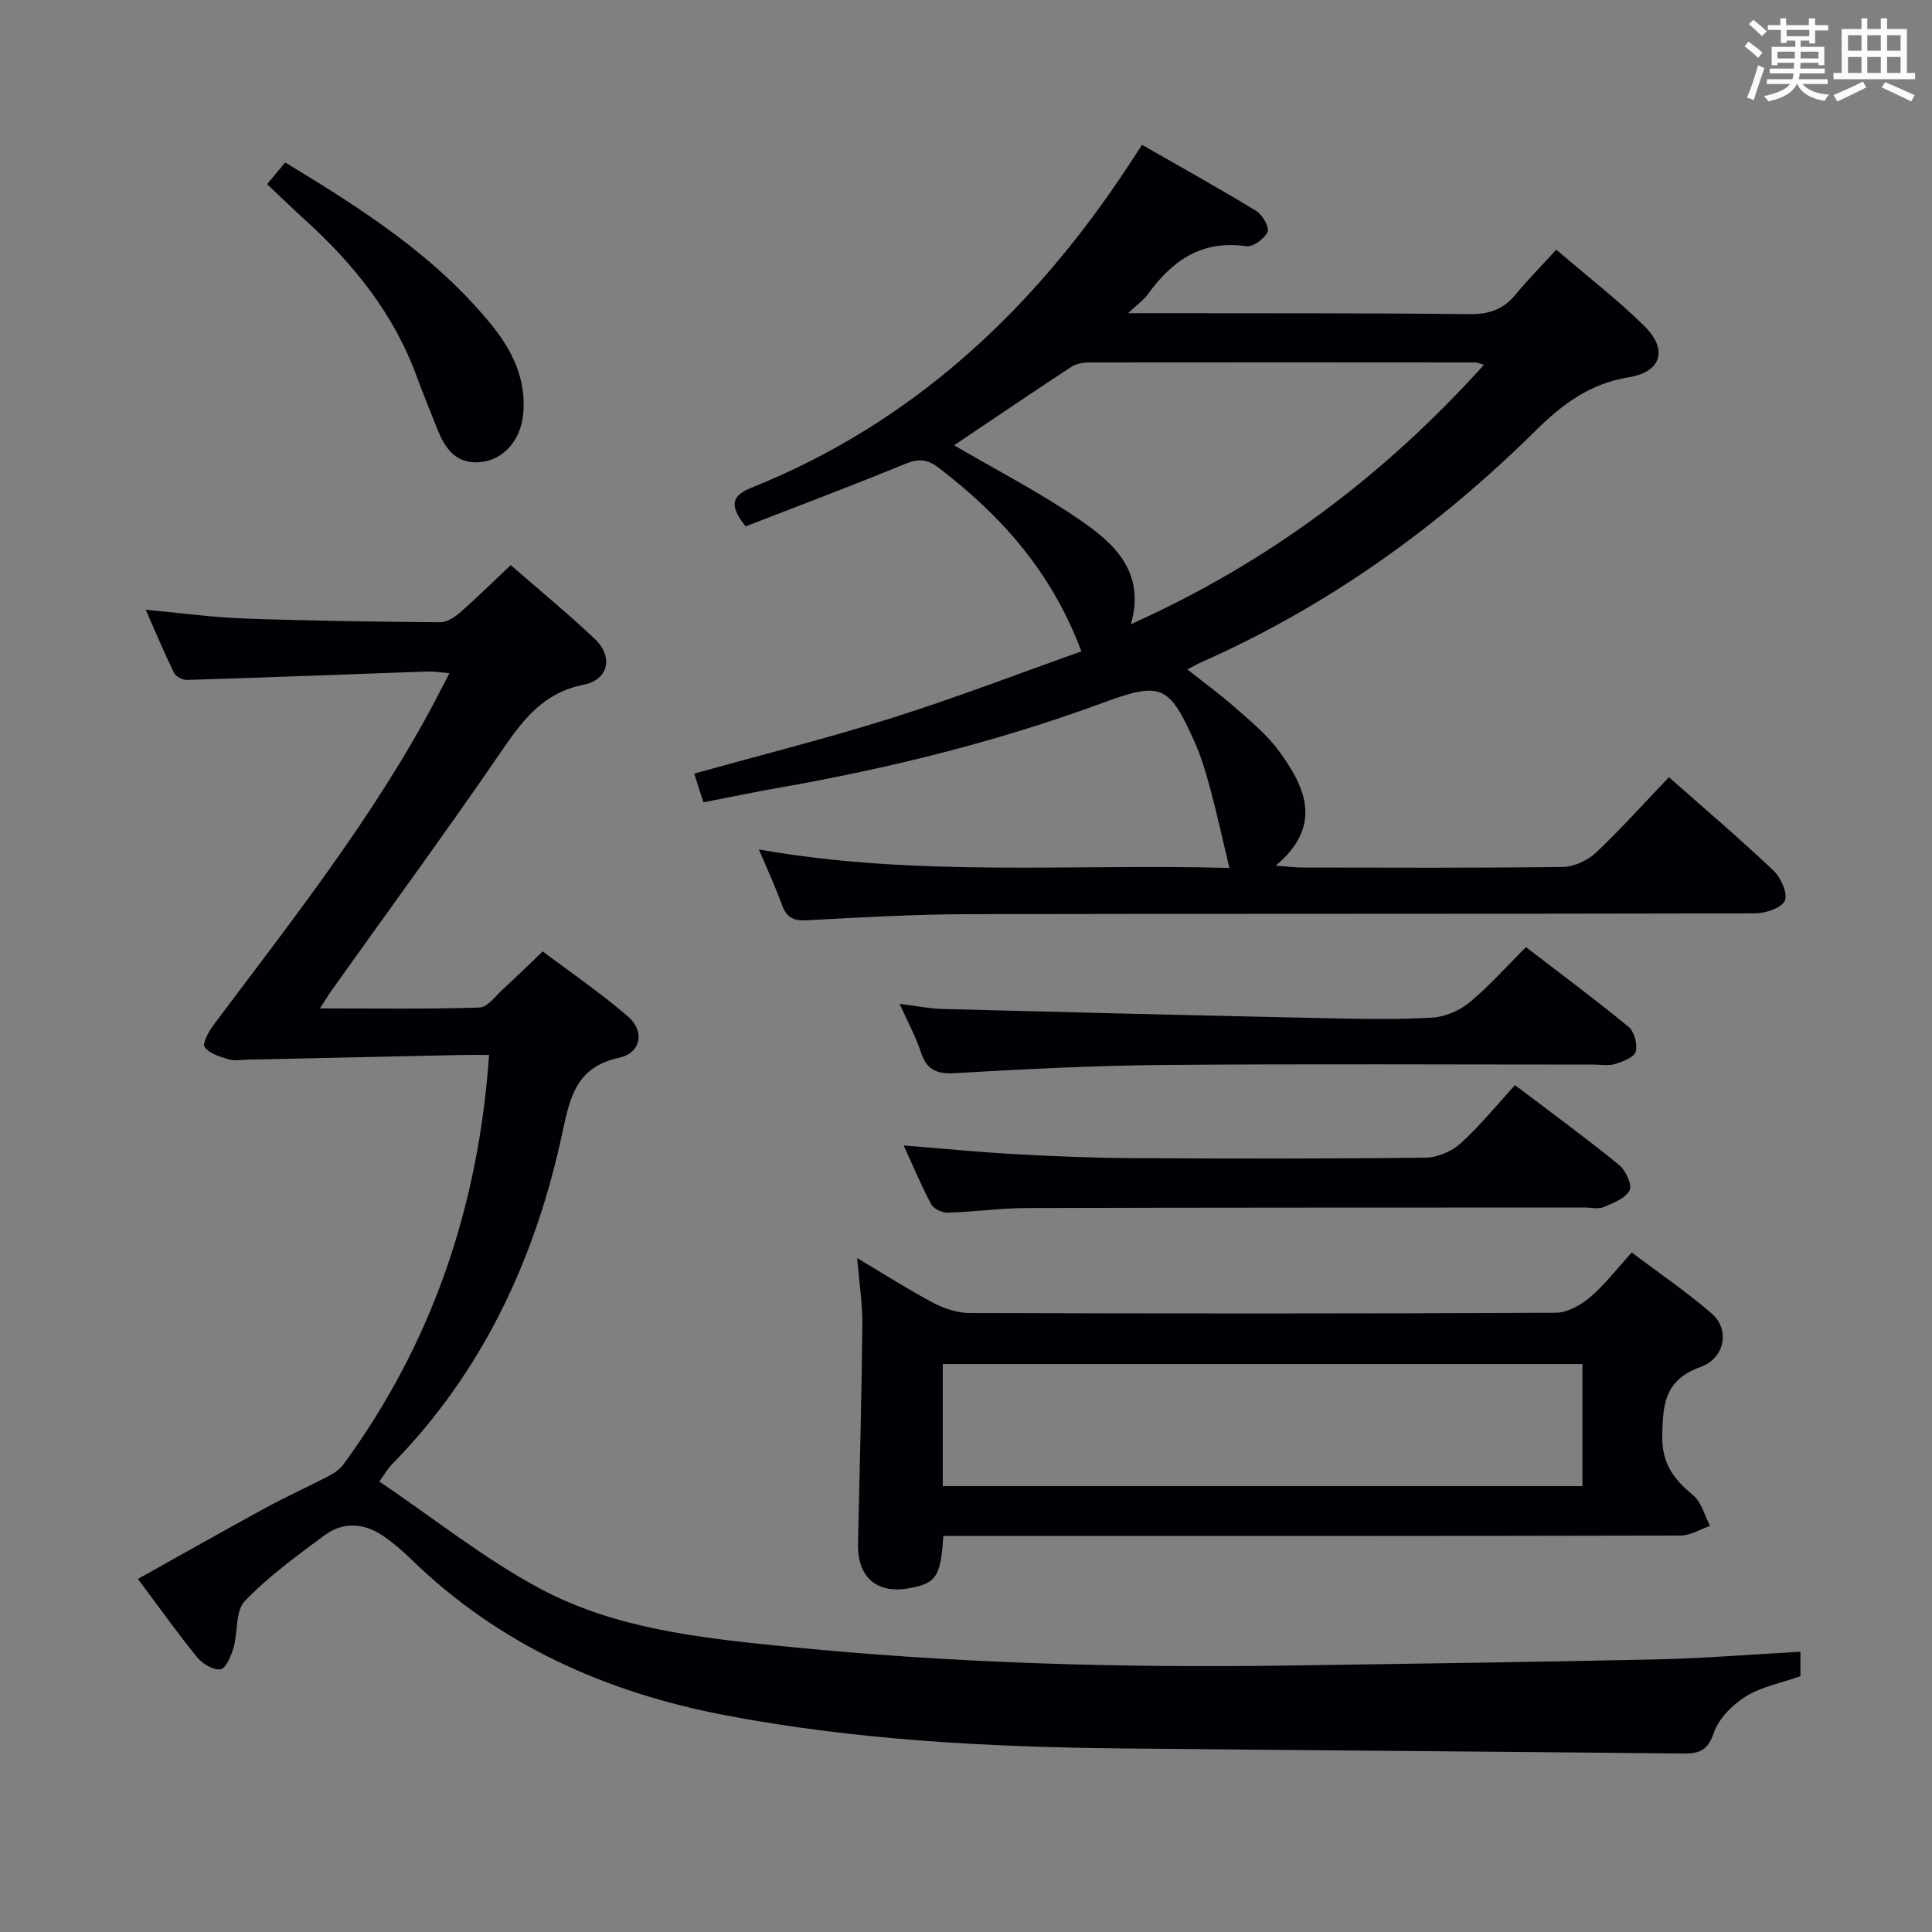 <svg enable-background="new 0 0 400 400" viewBox="0 0 400 400" xmlns="http://www.w3.org/2000/svg"><rect x="0" y="0" width="400" height="400" fill="#808080" stroke="none"/><g fill="#010105"><path d="m372.76 341.97v5.07c-3.99 1.41-8.05 2.17-11.31 4.19-2.76 1.72-5.61 4.57-6.62 7.53-1.26 3.69-3.02 4.32-6.38 4.29-38.8-.41-77.6-.66-116.4-1.06-27.45-.29-54.81-1.71-81.86-6.86-24.72-4.71-46.88-14.57-65.11-32.35-1.78-1.74-3.7-3.38-5.75-4.78-3.95-2.71-8.27-2.98-12.12-.14-5.75 4.24-11.61 8.51-16.53 13.63-1.98 2.06-1.4 6.45-2.34 9.68-.49 1.69-1.58 4.28-2.68 4.44-1.5.22-3.75-1.14-4.85-2.49-4.18-5.15-8.03-10.57-12.25-16.22 9.03-5.04 17.77-10 26.59-14.8 4.22-2.3 8.61-4.27 12.87-6.49 1.13-.59 2.32-1.37 3.06-2.38 18.34-25.07 27.97-53.26 30.18-84.82-2.02 0-3.8-.03-5.57.01-14.8.32-29.61.65-44.41.97-1.33.03-2.76.3-3.98-.07-1.79-.55-3.97-1.19-4.92-2.54-.52-.75.83-3.24 1.83-4.57 16.34-21.82 33.31-43.22 46.07-67.48.84-1.6 1.66-3.21 2.77-5.35-1.74-.14-3.11-.39-4.47-.35-16.61.58-33.22 1.23-49.83 1.74-.91.03-2.34-.67-2.71-1.44-2.04-4.16-3.82-8.44-5.87-13.09 7.17.66 13.85 1.58 20.56 1.82 13.47.48 26.95.66 40.43.77 1.4.01 3.04-1.09 4.19-2.1 3.47-3.05 6.76-6.31 10.39-9.73 5.98 5.22 11.91 10.06 17.44 15.32 3.85 3.66 2.81 8.44-2.38 9.46-8.2 1.62-12.42 7.09-16.77 13.44-11.46 16.73-23.45 33.1-35.22 49.62-.74 1.03-1.39 2.12-2.57 3.94 11.53 0 22.28.17 33.01-.18 1.68-.05 3.34-2.4 4.9-3.81 2.58-2.35 5.07-4.8 8.22-7.81 5.71 4.31 12 8.59 17.71 13.53 3.47 3.01 2.58 7.53-1.83 8.47-8.66 1.85-10.15 7.68-11.74 15.18-5.55 26.15-16.45 49.8-35.49 69.15-.66.67-1.13 1.54-2.49 3.41 11.18 7.56 21.62 15.92 33.2 22.14 15.43 8.29 32.89 10.21 50.09 11.95 34.96 3.54 70.04 4.54 105.16 4.02 25.47-.38 50.94-.72 76.4-1.28 9.64-.23 19.25-1.02 29.38-1.58z"/><path d="m157.12 175.87c32.77 5.8 65.18 2.92 97.41 3.83-1.37-5.73-2.51-10.97-3.89-16.14-.9-3.36-1.88-6.74-3.29-9.9-5.36-12.08-7.06-12.54-19.26-8.06-21.71 7.98-44.09 13.51-66.85 17.5-5.03.88-10.04 1.93-15.61 3.01-.65-2.05-1.27-3.98-1.9-5.94 14.01-3.91 27.64-7.33 41.02-11.55 13.23-4.18 26.2-9.17 39.14-13.76-6.13-16.41-16.59-28.1-29.49-37.97-2.54-1.95-4.31-1.94-7.1-.8-11.01 4.51-22.16 8.71-32.92 12.89-3.28-4.11-3.11-6.28 1.09-7.96 33.5-13.4 58.48-36.86 78.07-66.59.81-1.23 1.62-2.47 2.91-4.44 8 4.58 15.92 8.98 23.65 13.69 1.28.78 2.76 3.38 2.34 4.32-.64 1.43-3.03 3.18-4.41 2.98-9.24-1.35-15.4 3-20.42 10.01-.75 1.04-1.88 1.81-4.05 3.85h5.77c21.66.04 43.32-.04 64.97.2 4.04.05 6.98-1 9.51-4.08s5.34-5.92 8.4-9.27c6.51 5.59 12.7 10.36 18.22 15.8 4.95 4.87 3.56 9.53-3.21 10.62-8.02 1.3-13.72 5.54-19.33 11.09-20.27 20.04-43.17 36.43-69.36 47.99-.75.33-1.46.77-2.69 1.42 3.44 2.72 6.75 5.12 9.8 7.81 3.22 2.85 6.66 5.65 9.17 9.09 5.5 7.52 9.13 15.44-.68 23.72 2.58.18 4.02.37 5.45.38 17.99.02 35.99.12 53.98-.12 2.32-.03 5.11-1.32 6.83-2.93 5.2-4.9 9.97-10.24 15.14-15.65 7.29 6.44 14.62 12.67 21.6 19.28 1.55 1.46 3.02 4.68 2.41 6.25-.58 1.49-3.96 2.65-6.11 2.66-54.31.14-108.62.04-162.94.17-11.14.03-22.28.65-33.41 1.27-2.8.16-4.23-.59-5.18-3.17-1.34-3.74-3.01-7.31-4.78-11.5zm40.42-83.68c8.79 5.15 17.85 9.81 26.17 15.54 6.99 4.82 13.51 10.69 10.43 21.5 28.58-12.82 52.38-30.74 73.1-53.7-1.12-.33-1.42-.49-1.72-.49-26.65-.02-53.31-.04-79.96 0-1.26 0-2.72.24-3.73.9-8.16 5.35-16.23 10.83-24.29 16.25z"/><path d="m195.31 318c-.56 8.49-1.47 9.79-7.04 10.82-6.79 1.25-10.8-2.31-10.63-9.27.36-15.13.74-30.26.9-45.39.04-4.28-.65-8.56-1.08-13.69 5.63 3.35 10.6 6.53 15.79 9.28 2.23 1.18 4.93 2.08 7.41 2.09 40.48.13 80.96.15 121.43-.05 2.41-.01 5.19-1.58 7.12-3.21 3.01-2.55 5.45-5.78 8.62-9.26 5.64 4.25 11.39 8.14 16.6 12.67 3.71 3.22 2.77 9.16-2.32 11.01-7.4 2.68-7.83 7.55-7.96 14.2-.12 5.88 2.43 9.07 6.42 12.4 1.72 1.44 2.35 4.17 3.48 6.32-2.04.7-4.07 2-6.11 2-48.81.11-97.61.09-146.42.09-1.96-.01-3.93-.01-6.21-.01zm-.12-10.31h132.44c0-8.7 0-17.08 0-25.28-44.36 0-88.36 0-132.44 0z"/><path d="m313.66 224.66c7.85 5.95 14.83 11.05 21.53 16.51 1.38 1.12 2.78 4.12 2.21 5.26-.84 1.66-3.37 2.64-5.36 3.48-1.13.48-2.63.09-3.96.09-38.49.02-76.99 0-115.48.11-5.48.02-10.95.8-16.43.96-1.14.03-2.88-.81-3.38-1.75-2.03-3.78-3.68-7.77-5.7-12.17 8.13.65 15.64 1.4 23.16 1.81 8.14.45 16.29.78 24.43.82 20.16.11 40.33.14 60.49-.1 2.47-.03 5.43-1.31 7.27-2.99 4.02-3.66 7.49-7.95 11.22-12.03z"/><path d="m315.93 196.09c7.11 5.47 14.32 10.81 21.24 16.5 1.19.98 1.91 3.64 1.49 5.14-.33 1.18-2.67 2.06-4.27 2.56-1.37.42-2.97.12-4.47.12-29.66 0-59.33-.17-88.99.08-14.46.12-28.92.87-43.36 1.7-3.85.22-5.78-.86-6.95-4.44-1.02-3.11-2.62-6.04-4.36-9.91 3.52.43 6.2.99 8.9 1.06 26.44.69 52.89 1.34 79.33 1.91 7.33.16 14.68.3 21.99-.12 2.67-.15 5.68-1.43 7.75-3.14 4.09-3.37 7.62-7.39 11.7-11.46z"/><path d="m55.3 38.13c1.41-1.69 2.44-2.93 3.75-4.49 15.84 9.59 31.23 19.38 42.9 33.86 4.23 5.24 7.1 11.28 6.35 18.41-.54 5.11-3.86 9.1-8.48 9.72-5.06.68-7.56-2.46-9.21-6.64-1.46-3.7-2.99-7.38-4.36-11.12-4.76-13-13.16-23.38-23.3-32.53-2.45-2.23-4.83-4.55-7.65-7.21z"/></g><path d="m361.2 9.6.8-1c.9.7 1.9 1.4 2.9 2.3l-.9 1.1c-1-1-2-1.8-2.8-2.4zm.5 10.6c.9-2.1 1.6-4.3 2.3-6.7.4.2.8.4 1.3.6-.7 2.1-1.5 4.3-2.2 6.6zm.4-15.2.9-.9c1 .8 2 1.6 2.8 2.4l-1 1c-.9-.9-1.8-1.7-2.7-2.5zm12.5-1.2h1.2v1.4h2.7v1.1h-2.7v2.7h-1.2v-.6h-1.8v1.3h4.9v3.8h-1.2v-.5h-3.7c0 .4-.1.9-.1 1.2h5.1v1h-5.2c0 .5-.1.9-.2 1.2h6v1h-5.2c1.1 1.3 2.9 2 5.5 2.2-.4.4-.7.8-.9 1.3-2.9-.5-4.8-1.6-5.7-3.5h-.1c-.8 1.7-2.7 2.9-5.9 3.6-.2-.4-.6-.8-.9-1.1 2.8-.6 4.6-1.4 5.4-2.5h-4.8v-1h5.3c.1-.3.2-.7.2-1.2h-4.9v-1h5c0-.4 0-.8.1-1.2h-3.5v.5h-1.2v-3.8h4.9v-1.3h-1.8v.5h-1.2v-2.7h-2.7v-1h2.6v-1.4h1.2v1.4h4.7v-1.4zm-6.6 8.3h3.6c0-.4 0-.9 0-1.4h-3.6zm1.9-4.6h4.7v-1.3h-4.7zm6.6 3.2h-3.7v1.4h3.7z" fill="#fafbfc"/><path d="m385.3 3.8h1.3v2.2h2.8v-2.2h1.3v2.2h4.1v9.1h1.7v1.3h-16.9v-1.3h1.7v-9.1h4.1v-2.2zm.4 13.1.7 1.2c-1.8.9-3.8 1.9-6 2.9-.2-.4-.5-.8-.8-1.3 2.3-1 4.3-1.9 6.1-2.8zm-3.1-6.4h2.8v-3.2h-2.8zm0 4.6h2.8v-3.3h-2.8zm4-4.6h2.8v-3.2h-2.8zm0 4.6h2.8v-3.3h-2.8zm3.7 1.9c2.1.9 4.1 1.8 6.1 2.7l-.7 1.3c-2.2-1.1-4.2-2-6.1-2.9zm3.2-9.7h-2.8v3.2h2.8zm-2.8 7.8h2.8v-3.3h-2.8z" fill="#fafbfc"/></svg>